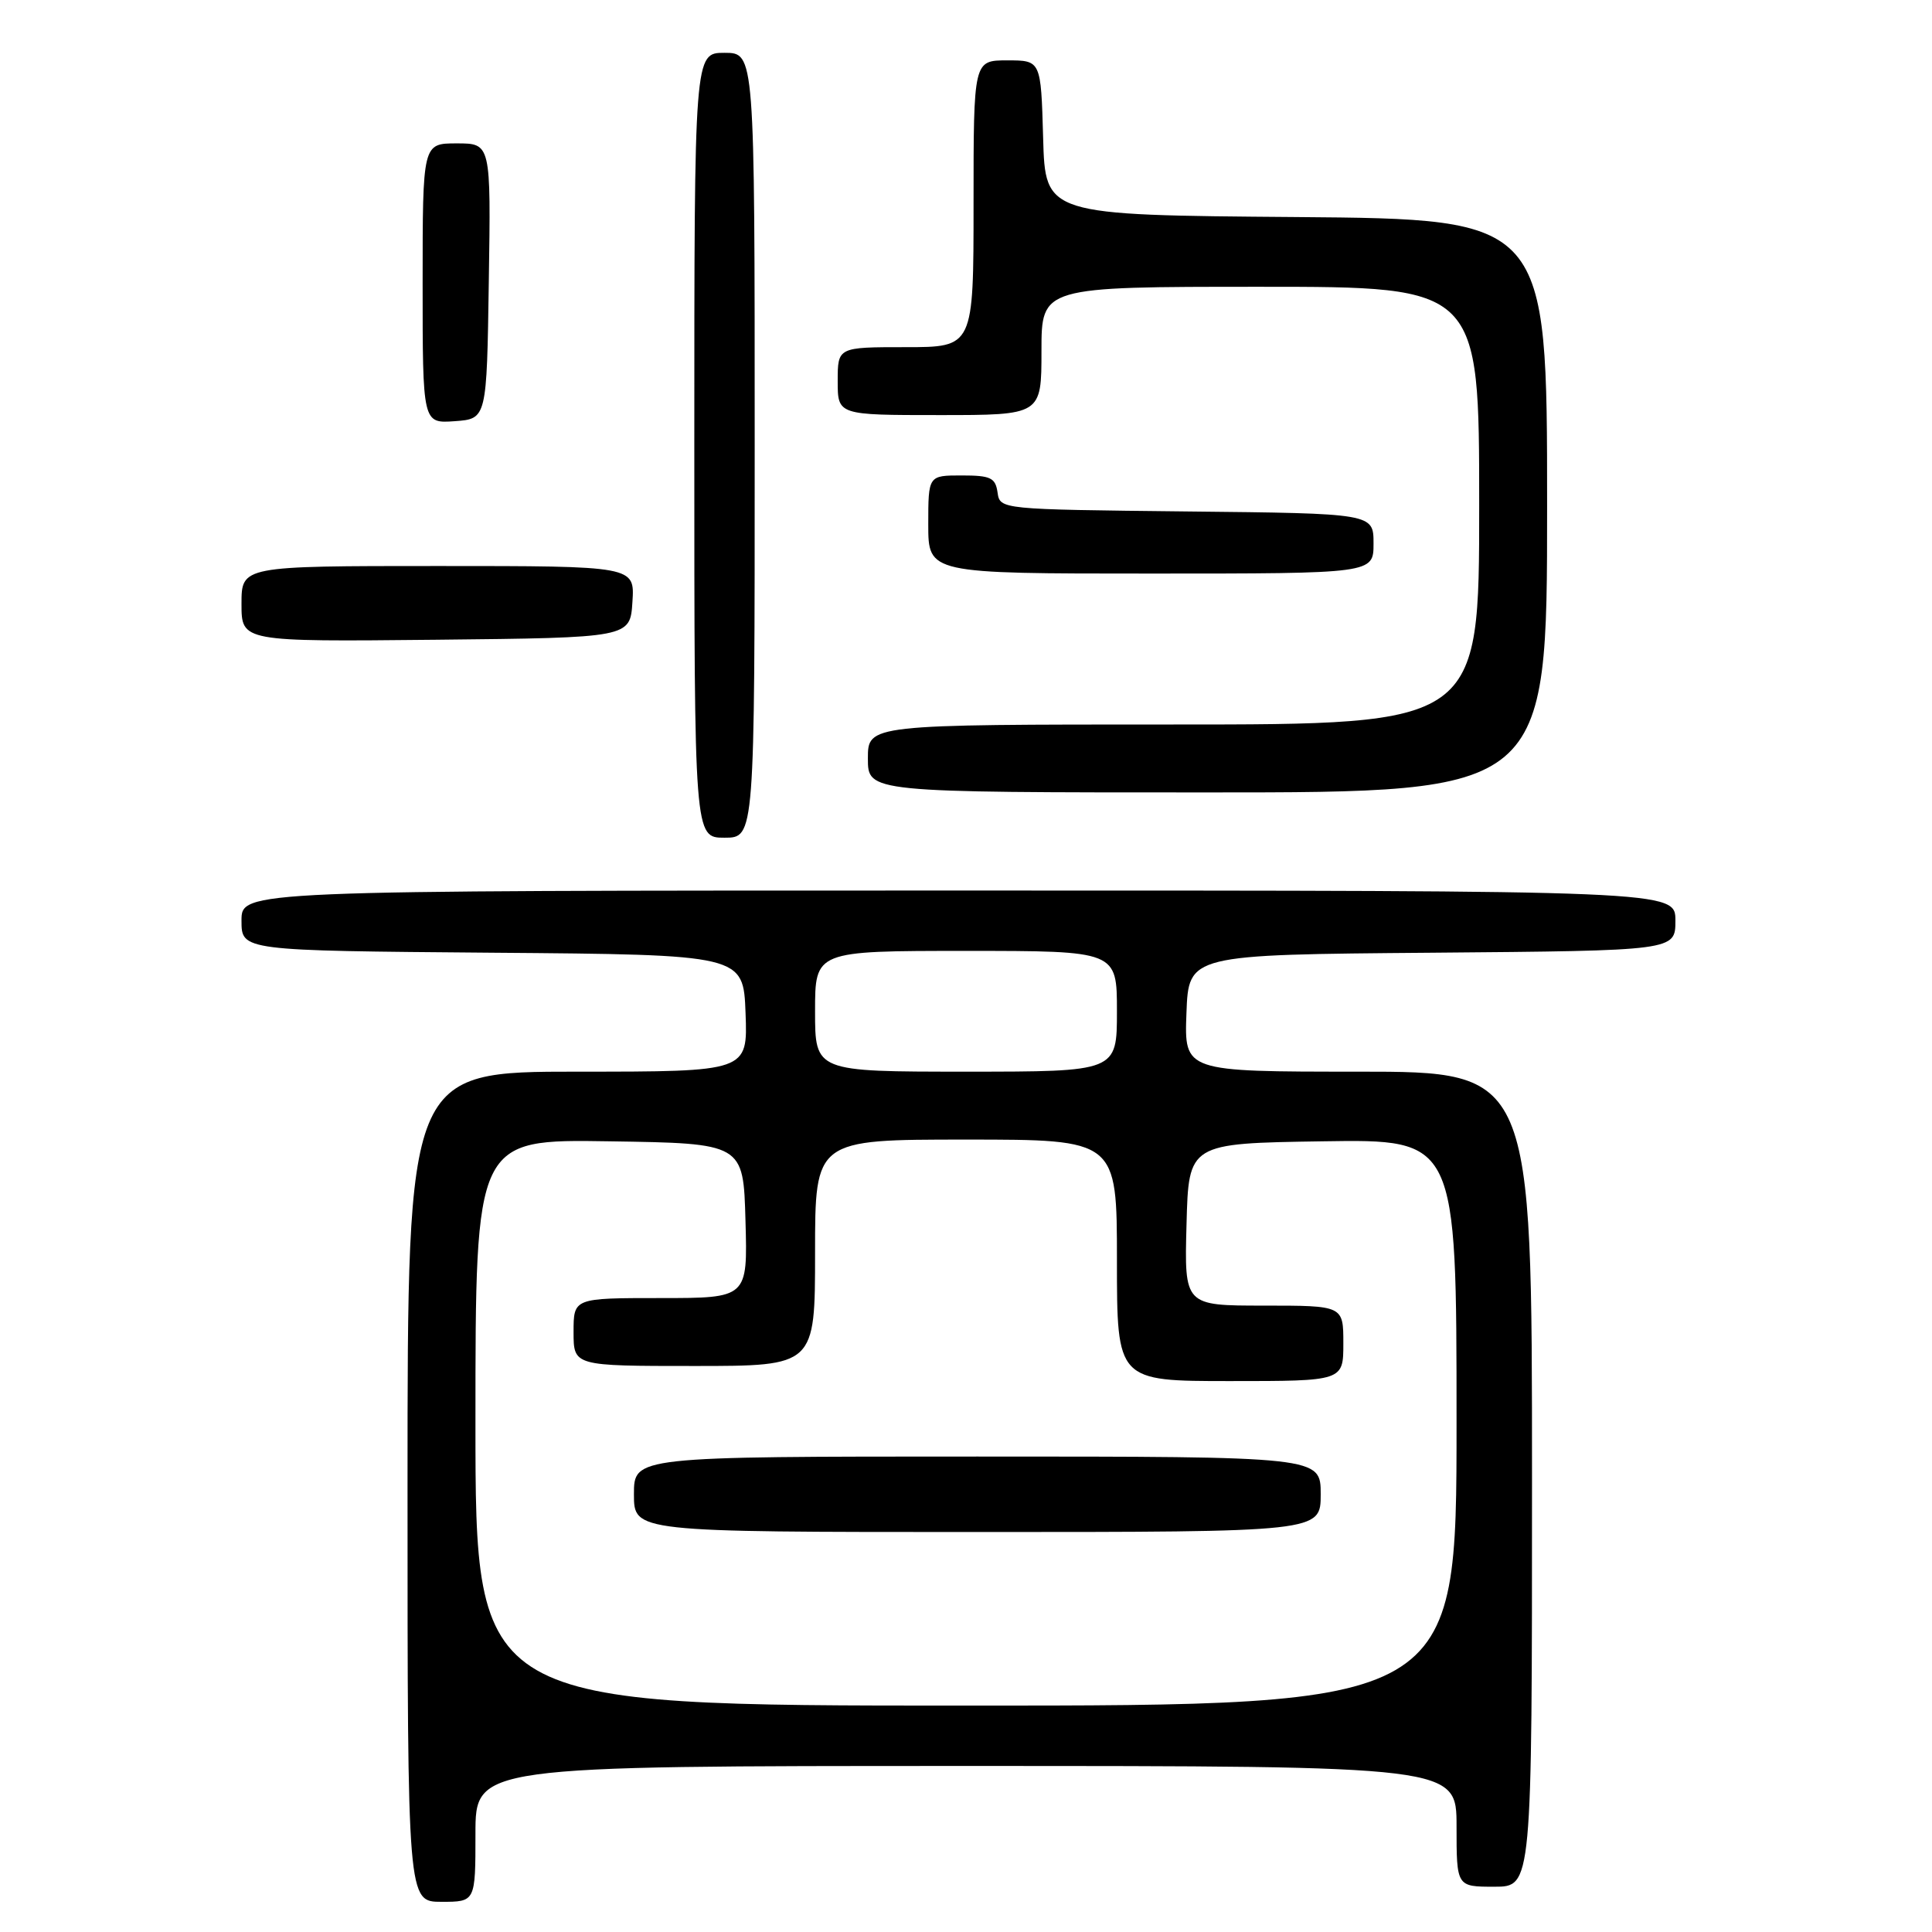 <?xml version="1.0" encoding="UTF-8" standalone="no"?>
<!DOCTYPE svg PUBLIC "-//W3C//DTD SVG 1.1//EN" "http://www.w3.org/Graphics/SVG/1.1/DTD/svg11.dtd" >
<svg xmlns="http://www.w3.org/2000/svg" xmlns:xlink="http://www.w3.org/1999/xlink" version="1.1" viewBox="0 0 256 256">
 <g >
 <path fill="currentColor"
d=" M 63.00 243.00 C 63.00 234.00 63.00 234.00 128.00 234.00 C 193.00 234.00 193.00 234.00 193.00 242.00 C 193.00 250.00 193.00 250.00 198.00 250.00 C 203.00 250.00 203.00 250.00 203.00 196.00 C 203.00 142.00 203.00 142.00 179.96 142.00 C 156.92 142.00 156.92 142.00 157.21 134.25 C 157.50 126.50 157.50 126.50 189.75 126.24 C 222.00 125.97 222.00 125.97 222.00 121.99 C 222.00 118.00 222.00 118.00 127.00 118.00 C 32.00 118.00 32.00 118.00 32.00 121.99 C 32.00 125.97 32.00 125.97 65.25 126.24 C 98.50 126.50 98.50 126.50 98.79 134.25 C 99.08 142.00 99.08 142.00 76.54 142.00 C 54.00 142.00 54.00 142.00 54.00 197.00 C 54.00 252.00 54.00 252.00 58.50 252.00 C 63.00 252.00 63.00 252.00 63.00 243.00 Z  M 100.00 59.00 C 100.00 7.00 100.00 7.00 96.00 7.00 C 92.00 7.00 92.00 7.00 92.00 59.00 C 92.00 111.00 92.00 111.00 96.00 111.00 C 100.00 111.00 100.00 111.00 100.00 59.00 Z  M 205.00 67.01 C 205.00 29.03 205.00 29.03 171.75 28.76 C 138.50 28.50 138.50 28.50 138.22 18.25 C 137.93 8.00 137.93 8.00 133.47 8.00 C 129.00 8.00 129.00 8.00 129.00 27.00 C 129.00 46.00 129.00 46.00 120.00 46.00 C 111.00 46.00 111.00 46.00 111.00 50.50 C 111.00 55.00 111.00 55.00 124.50 55.00 C 138.00 55.00 138.00 55.00 138.00 46.50 C 138.00 38.00 138.00 38.00 167.00 38.00 C 196.00 38.00 196.00 38.00 196.00 67.00 C 196.00 96.00 196.00 96.00 155.50 96.00 C 115.00 96.00 115.00 96.00 115.00 100.50 C 115.00 105.00 115.00 105.00 160.00 105.00 C 205.00 105.00 205.00 105.00 205.00 67.01 Z  M 83.80 79.75 C 84.11 75.00 84.11 75.00 58.05 75.00 C 32.00 75.00 32.00 75.00 32.00 80.02 C 32.00 85.03 32.00 85.03 57.75 84.77 C 83.50 84.50 83.50 84.50 83.80 79.75 Z  M 182.00 72.02 C 182.00 68.03 182.00 68.03 157.25 67.77 C 132.50 67.50 132.50 67.50 132.18 65.25 C 131.90 63.30 131.26 63.00 127.43 63.00 C 123.00 63.00 123.00 63.00 123.00 69.50 C 123.00 76.00 123.00 76.00 152.50 76.00 C 182.00 76.00 182.00 76.00 182.00 72.02 Z  M 64.77 37.25 C 65.05 19.00 65.05 19.00 60.52 19.00 C 56.00 19.00 56.00 19.00 56.00 37.56 C 56.00 56.11 56.00 56.11 60.25 55.81 C 64.50 55.50 64.50 55.50 64.77 37.25 Z  M 63.00 188.48 C 63.00 150.95 63.00 150.95 80.75 151.23 C 98.50 151.50 98.50 151.50 98.78 161.75 C 99.07 172.00 99.07 172.00 87.53 172.00 C 76.00 172.00 76.00 172.00 76.00 176.50 C 76.00 181.00 76.00 181.00 92.00 181.00 C 108.00 181.00 108.00 181.00 108.00 166.00 C 108.00 151.00 108.00 151.00 128.00 151.00 C 148.00 151.00 148.00 151.00 148.00 167.00 C 148.00 183.00 148.00 183.00 163.00 183.00 C 178.00 183.00 178.00 183.00 178.00 178.00 C 178.00 173.00 178.00 173.00 167.47 173.00 C 156.93 173.00 156.93 173.00 157.22 162.25 C 157.50 151.50 157.50 151.50 175.25 151.23 C 193.00 150.95 193.00 150.95 193.00 188.48 C 193.00 226.00 193.00 226.00 128.00 226.00 C 63.00 226.00 63.00 226.00 63.00 188.48 Z  M 175.00 198.00 C 175.00 193.00 175.00 193.00 129.50 193.00 C 84.00 193.00 84.00 193.00 84.00 198.00 C 84.00 203.00 84.00 203.00 129.50 203.00 C 175.00 203.00 175.00 203.00 175.00 198.00 Z  M 108.00 134.00 C 108.00 126.00 108.00 126.00 128.00 126.00 C 148.00 126.00 148.00 126.00 148.00 134.00 C 148.00 142.00 148.00 142.00 128.00 142.00 C 108.00 142.00 108.00 142.00 108.00 134.00 Z "/>
</g>
</svg>
